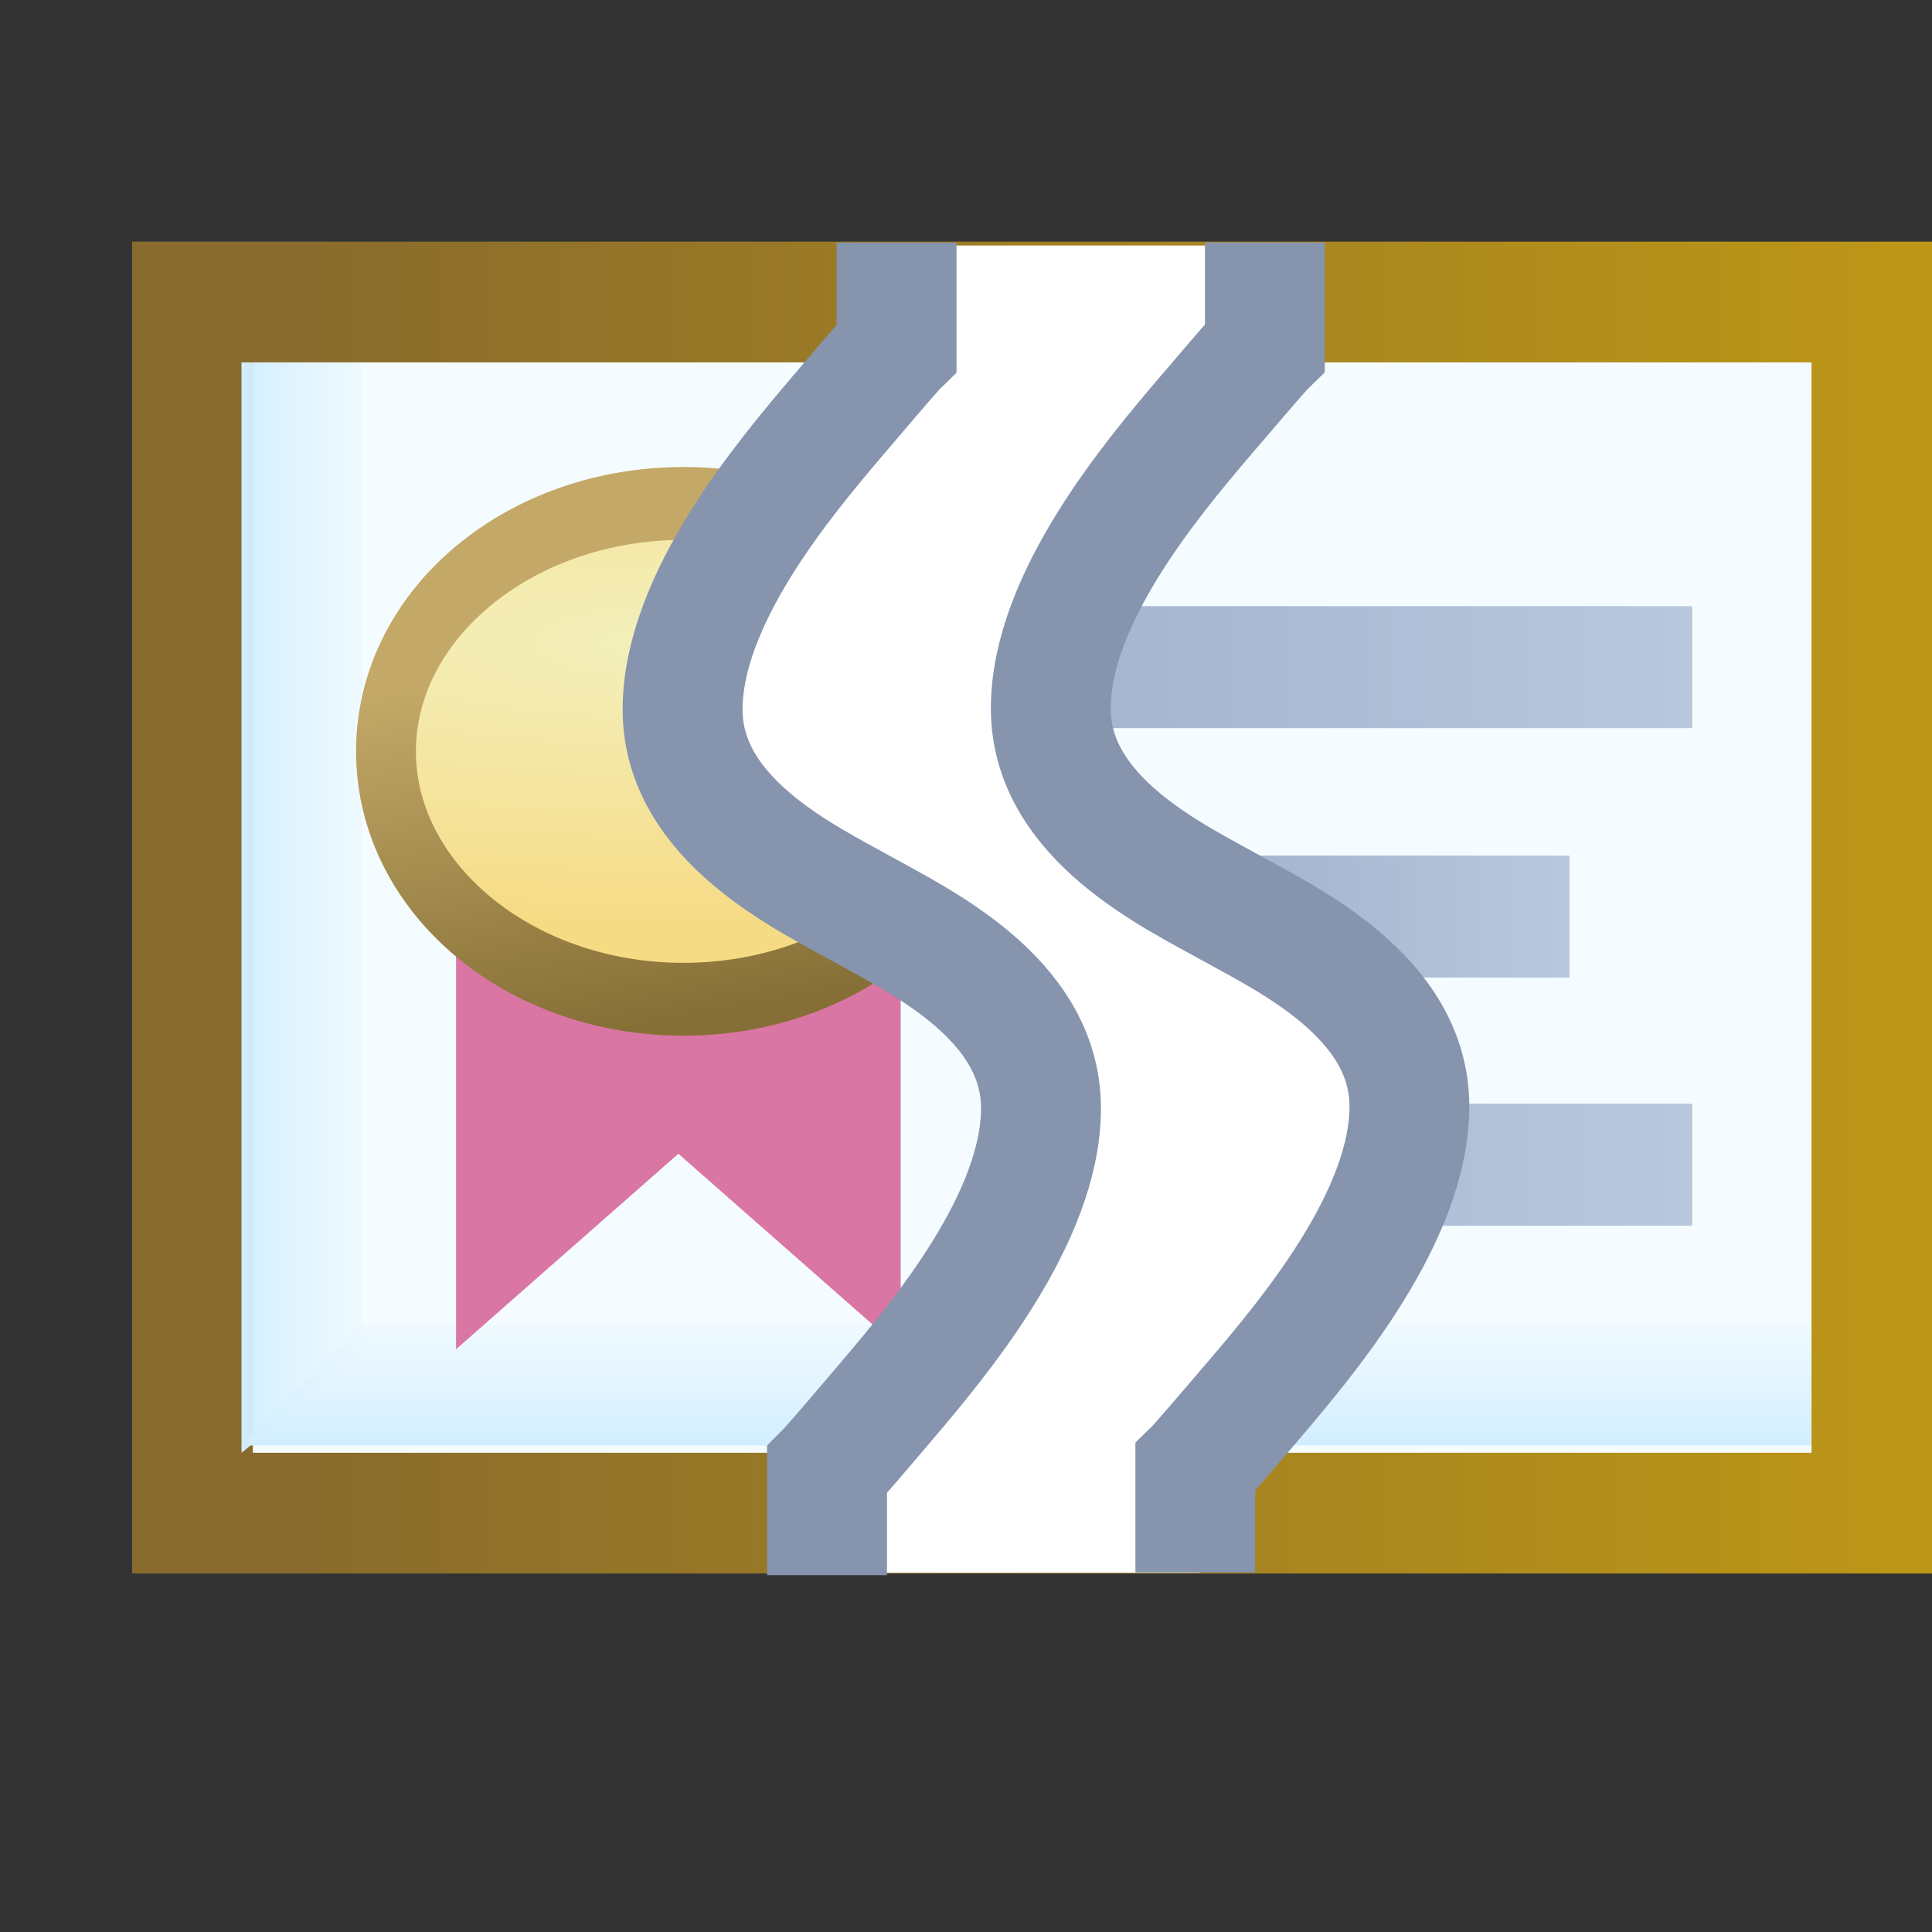 <?xml version="1.0" encoding="UTF-8" standalone="no"?>
<!-- Created with Inkscape (http://www.inkscape.org/) -->

<svg
   xmlns:dc="http://purl.org/dc/elements/1.1/"
   xmlns:cc="http://creativecommons.org/ns#"
   xmlns:rdf="http://www.w3.org/1999/02/22-rdf-syntax-ns#"
   xmlns:svg="http://www.w3.org/2000/svg"
   xmlns="http://www.w3.org/2000/svg"
   xmlns:xlink="http://www.w3.org/1999/xlink"
   xmlns:sodipodi="http://sodipodi.sourceforge.net/DTD/sodipodi-0.dtd"
   xmlns:inkscape="http://www.inkscape.org/namespaces/inkscape"
   width="16"
   height="16"
   id="svg2"
   version="1.1"
   inkscape:version="0.48.0 r9654"
   sodipodi:docname="signed_no_tbl.svg">
  <rect width="100%" height="100%" fill="#333333" stroke="none"/>
  <defs
     id="defs4">
    <linearGradient
       id="linearGradient4810">
      <stop
         id="stop4812"
         offset="0"
         style="stop-color:#886b2d;stop-opacity:1;" />
      <stop
         id="stop4814"
         offset="1"
         style="stop-color:#bc9617;stop-opacity:1;" />
    </linearGradient>
    <linearGradient
       inkscape:collect="always"
       id="linearGradient4910-4">
      <stop
         style="stop-color:#ffffff;stop-opacity:0"
         offset="0"
         id="stop4912-8" />
      <stop
         style="stop-color:#d1eeff;stop-opacity:1"
         offset="1"
         id="stop4914-8" />
    </linearGradient>
    <linearGradient
       id="linearGradient4994-4"
       inkscape:collect="always">
      <stop
         id="stop4996-5"
         offset="0"
         style="stop-color:#d1eeff;stop-opacity:1" />
      <stop
         id="stop4998-5"
         offset="1"
         style="stop-color:#ffffff;stop-opacity:0;" />
    </linearGradient>
    <linearGradient
       inkscape:collect="always"
       xlink:href="#linearGradient4810"
       id="linearGradient6101"
       gradientUnits="userSpaceOnUse"
       gradientTransform="translate(0,2)"
       x1="8.014"
       y1="1036.662"
       x2="8.014"
       y2="1050.071" />
    <linearGradient
       inkscape:collect="always"
       xlink:href="#linearGradient4910-4"
       id="linearGradient6103"
       gradientUnits="userSpaceOnUse"
       gradientTransform="translate(20.031,-4)"
       x1="-13"
       y1="1047.362"
       x2="-15"
       y2="1047.362" />
    <linearGradient
       inkscape:collect="always"
       xlink:href="#linearGradient4994-4"
       id="linearGradient6105"
       gradientUnits="userSpaceOnUse"
       gradientTransform="matrix(0.821,0,0,1,17.284,-4)"
       x1="-11"
       y1="1042.362"
       x2="-11"
       y2="1044.362" />
    <linearGradient
       y2="1043.857"
       x2="11"
       y1="1043.857"
       x1="7.007"
       gradientTransform="translate(2.092,-0.61)"
       gradientUnits="userSpaceOnUse"
       id="linearGradient9203-3"
       xlink:href="#linearGradient4877-6-4-2-5"
       inkscape:collect="always" />
    <linearGradient
       inkscape:collect="always"
       id="linearGradient4877-6-4-2-5">
      <stop
         style="stop-color:#91a5c7;stop-opacity:1;"
         offset="0"
         id="stop4879-1-3-9-9" />
      <stop
         style="stop-color:#5e76a3;stop-opacity:1"
         offset="1"
         id="stop4881-4-4-6-5" />
    </linearGradient>
    <linearGradient
       gradientTransform="translate(1.075,-4.676)"
       gradientUnits="userSpaceOnUse"
       y2="1045.857"
       x2="14"
       y1="1045.857"
       x1="7.007"
       id="linearGradient4869-17-7-2-5"
       xlink:href="#linearGradient4861-1-9-7-3"
       inkscape:collect="always" />
    <linearGradient
       id="linearGradient4861-1-9-7-3"
       inkscape:collect="always">
      <stop
         id="stop4863-1-0-5-5"
         offset="0"
         style="stop-color:#91a5c7;stop-opacity:1;" />
      <stop
         id="stop4865-52-3-4-4"
         offset="1"
         style="stop-color:#637aa7;stop-opacity:1" />
    </linearGradient>
    <linearGradient
       inkscape:collect="always"
       id="linearGradient5147-4-0-5-8">
      <stop
         style="stop-color:#91a5c7;stop-opacity:1;"
         offset="0"
         id="stop5149-5-8-0-9" />
      <stop
         style="stop-color:#637aa7;stop-opacity:1"
         offset="1"
         id="stop5151-5-4-6-0" />
    </linearGradient>
    <linearGradient
       y2="1047.857"
       x2="14"
       y1="1047.857"
       x1="7.007"
       gradientTransform="translate(1.075,-2.554)"
       gradientUnits="userSpaceOnUse"
       id="linearGradient9273"
       xlink:href="#linearGradient5147-4-0-5-8"
       inkscape:collect="always" />
    <linearGradient
       id="linearGradient9334-5">
      <stop
         style="stop-color:#f3f0bc;stop-opacity:1;"
         offset="0"
         id="stop9337-0" />
      <stop
         id="stop9366-9"
         offset="1"
         style="stop-color:#f6db85;stop-opacity:1;" />
    </linearGradient>
    <linearGradient
       id="linearGradient9368-7">
      <stop
         style="stop-color:#c3a867;stop-opacity:1;"
         offset="0"
         id="stop9370-5" />
      <stop
         style="stop-color:#866f36;stop-opacity:1;"
         offset="1"
         id="stop9372-0" />
    </linearGradient>
    <radialGradient
       r="2.736"
       fy="-8.366"
       fx="5.867"
       cy="-8.366"
       cx="5.867"
       gradientTransform="matrix(3.802,0,0,0.713,-16.439,-2.097)"
       gradientUnits="userSpaceOnUse"
       id="radialGradient9405"
       xlink:href="#linearGradient9334-5"
       inkscape:collect="always" />
    <linearGradient
       y2="-5.526"
       x2="6.237"
       y1="-8.064"
       x1="5.867"
       gradientUnits="userSpaceOnUse"
       id="linearGradient9407"
       xlink:href="#linearGradient9368-7"
       inkscape:collect="always" />
  </defs>
  <sodipodi:namedview
     id="base"
     pagecolor="#ffffff"
     bordercolor="#666666"
     borderopacity="1.0"
     inkscape:pageopacity="0.0"
     inkscape:pageshadow="2"
     inkscape:zoom="11.313708"
     inkscape:cx="19.851601"
     inkscape:cy="-0.37337038"
     inkscape:document-units="px"
     inkscape:current-layer="layer1"
     showgrid="true"
     inkscape:window-width="1171"
     inkscape:window-height="959"
     inkscape:window-x="250"
     inkscape:window-y="203"
     inkscape:window-maximized="0"
     showguides="true"
     inkscape:guide-bbox="true"
     inkscape:snap-global="false">
    <inkscape:grid
       type="xygrid"
       id="grid6094"
       empspacing="5"
       visible="true"
       enabled="true"
       snapvisiblegridlinesonly="true" />
  </sodipodi:namedview>
  <g
     inkscape:label="Layer 1"
     inkscape:groupmode="layer"
     id="layer1"
     style="display:inline"
     transform="translate(0,-1036.362)">
    <g
       id="g6096"
       transform="matrix(0,-1,1,0,-1036.362,1053.363)">
      <rect
         y="1037.956"
         x="4.47"
         height="13.908"
         width="10.03"
         id="rect3997-9"
         style="fill:#f4fcff;fill-opacity:1;stroke:url(#linearGradient6101);stroke-width:1;stroke-linecap:butt;stroke-linejoin:miter;stroke-miterlimit:4;stroke-opacity:1;stroke-dasharray:none;stroke-dashoffset:0;display:inline" />
      <path
         sodipodi:nodetypes="ccccc"
         inkscape:connector-curvature="0"
         id="rect4853-82-7"
         d="m 6.031,1039.362 0,12 -1,0 0,-13 z"
         style="fill:url(#linearGradient6103);fill-opacity:1;stroke:none;display:inline" />
      <path
         sodipodi:nodetypes="ccccc"
         inkscape:connector-curvature="0"
         id="rect4853-82-0"
         d="m 5.79,1039.362 8.21,0 0,-1 -9.031,0 z"
         style="fill:url(#linearGradient6105);fill-opacity:1;stroke:none;display:inline" />
      <g
         transform="matrix(0,-1,-1,0,1052.657,1058.459)"
         style="display:inline;opacity:0.605"
         id="g9242">
        <rect
           style="fill:url(#linearGradient9203-3);fill-opacity:1;stroke:none;display:inline"
           id="rect4001-1-3"
           width="3.993"
           height="1.01"
           x="9.099"
           y="1042.742" />
        <rect
           style="fill:url(#linearGradient4869-17-7-2-5);fill-opacity:1;stroke:none;display:inline"
           id="rect4001-1-7-6"
           width="6.993"
           height="1.01"
           x="8.082"
           y="1040.676" />
        <rect
           style="fill:url(#linearGradient9273);fill-opacity:1;stroke:none;display:inline"
           id="rect4001-1-7-4-3"
           width="5.446"
           height="1.01"
           x="8.082"
           y="1044.797" />
      </g>
      <g
         style="display:inline"
         id="g9376"
         transform="matrix(0,1,-1,0,1042.702,1022.309)">
        <path
           sodipodi:nodetypes="cccccccccc"
           inkscape:connector-curvature="0"
           d="m 19.538,1031.46 0,3.58 -1.458,1.282 0,-4.773 1.591,-0.088 m 0,0 1.591,0.088 0,4.773 -1.458,-1.282 0,-3.58"
           style="fill:#da76a3;fill-opacity:1;stroke:#da76a3;stroke-width:0.5;stroke-linecap:butt;stroke-linejoin:miter;stroke-miterlimit:4;stroke-opacity:1;stroke-dasharray:none;display:inline"
           id="path9345-4" />
        <path
           transform="matrix(0.991,0,0,1.207,13.899,1040.749)"
           d="m 8.353,-7.312 c 0,0.94 -1.113,1.701 -2.486,1.701 -1.373,0 -2.486,-0.762 -2.486,-1.701 0,-0.94 1.113,-1.701 2.486,-1.701 1.373,0 2.486,0.762 2.486,1.701 z"
           sodipodi:ry="1.7014757"
           sodipodi:rx="2.4859223"
           sodipodi:cy="-7.3124266"
           sodipodi:cx="5.8667765"
           id="path9314"
           style="fill:url(#radialGradient9405);fill-opacity:1;stroke:url(#linearGradient9407);stroke-width:0.5;stroke-miterlimit:4;stroke-opacity:1;stroke-dasharray:none;display:inline"
           sodipodi:type="arc" />
      </g>
      <g
         id="g6146"
         transform="translate(0,-0.575)"
         style="stroke:#8694ae;stroke-opacity:1">
        <path
           id="path6107-3-5-5"
           style="fill:#ffffff;fill-opacity:1;stroke:none;display:inline"
           d="m 4.842,1046.87 c 0,0 0.043,0.044 0.563,0.488 0.519,0.443 1.515,1.286 2.423,1.286 0.909,0 1.385,-1.02 1.644,-1.485 0.26,-0.466 0.736,-1.485 1.644,-1.485 0.909,0 1.904,0.843 2.423,1.286 0.519,0.444 0.563,0.488 0.563,0.488 l 0.866,0 0,-3.049 -0.866,0 c 0,0 -0.043,-0.044 -0.563,-0.488 -0.519,-0.443 -1.515,-1.286 -2.423,-1.286 -0.909,0 -1.385,1.02 -1.644,1.485 -0.26,0.466 -0.736,1.485 -1.644,1.485 -0.909,0 -1.904,-0.843 -2.423,-1.286 -0.519,-0.444 -0.563,-0.488 -0.563,-0.488 l -0.866,0 0,3.049 z"
           inkscape:connector-curvature="0"
           sodipodi:nodetypes="ccsssccccccsssccccc" />
        <path
           sodipodi:nodetypes="cccscsccc"
           inkscape:connector-curvature="0"
           d="m 14.992,1044.362 -0.869,0 c 0,0 -0.043,-0.044 -0.565,-0.487 -0.521,-0.443 -1.52,-1.285 -2.433,-1.285 -0.912,0 -1.39,1.019 -1.651,1.484 -0.261,0.465 -0.738,1.484 -1.651,1.484 -0.912,0 -1.911,-0.842 -2.433,-1.285 -0.521,-0.443 -0.565,-0.487 -0.565,-0.487 l -0.869,0"
           style="fill:none;stroke:#8694ae;stroke-width:0.993px;stroke-linecap:butt;stroke-linejoin:miter;stroke-opacity:1;display:inline"
           id="path6107-3" />
        <path
           sodipodi:nodetypes="cccscsccc"
           inkscape:connector-curvature="0"
           d="m 14.993,1047.412 -0.867,0 c 0,0 -0.043,-0.044 -0.564,-0.488 -0.52,-0.443 -1.517,-1.285 -2.428,-1.285 -0.91,0 -1.387,1.019 -1.648,1.485 -0.26,0.465 -0.737,1.485 -1.648,1.485 -0.91,0 -1.908,-0.842 -2.428,-1.285 -0.52,-0.443 -0.564,-0.488 -0.564,-0.488 l -0.867,0"
           style="fill:none;stroke:#8694ae;stroke-width:0.992px;stroke-linecap:butt;stroke-linejoin:miter;stroke-opacity:1;display:inline"
           id="path6107-3-5" />
      </g>
    </g>
  </g>
</svg>
